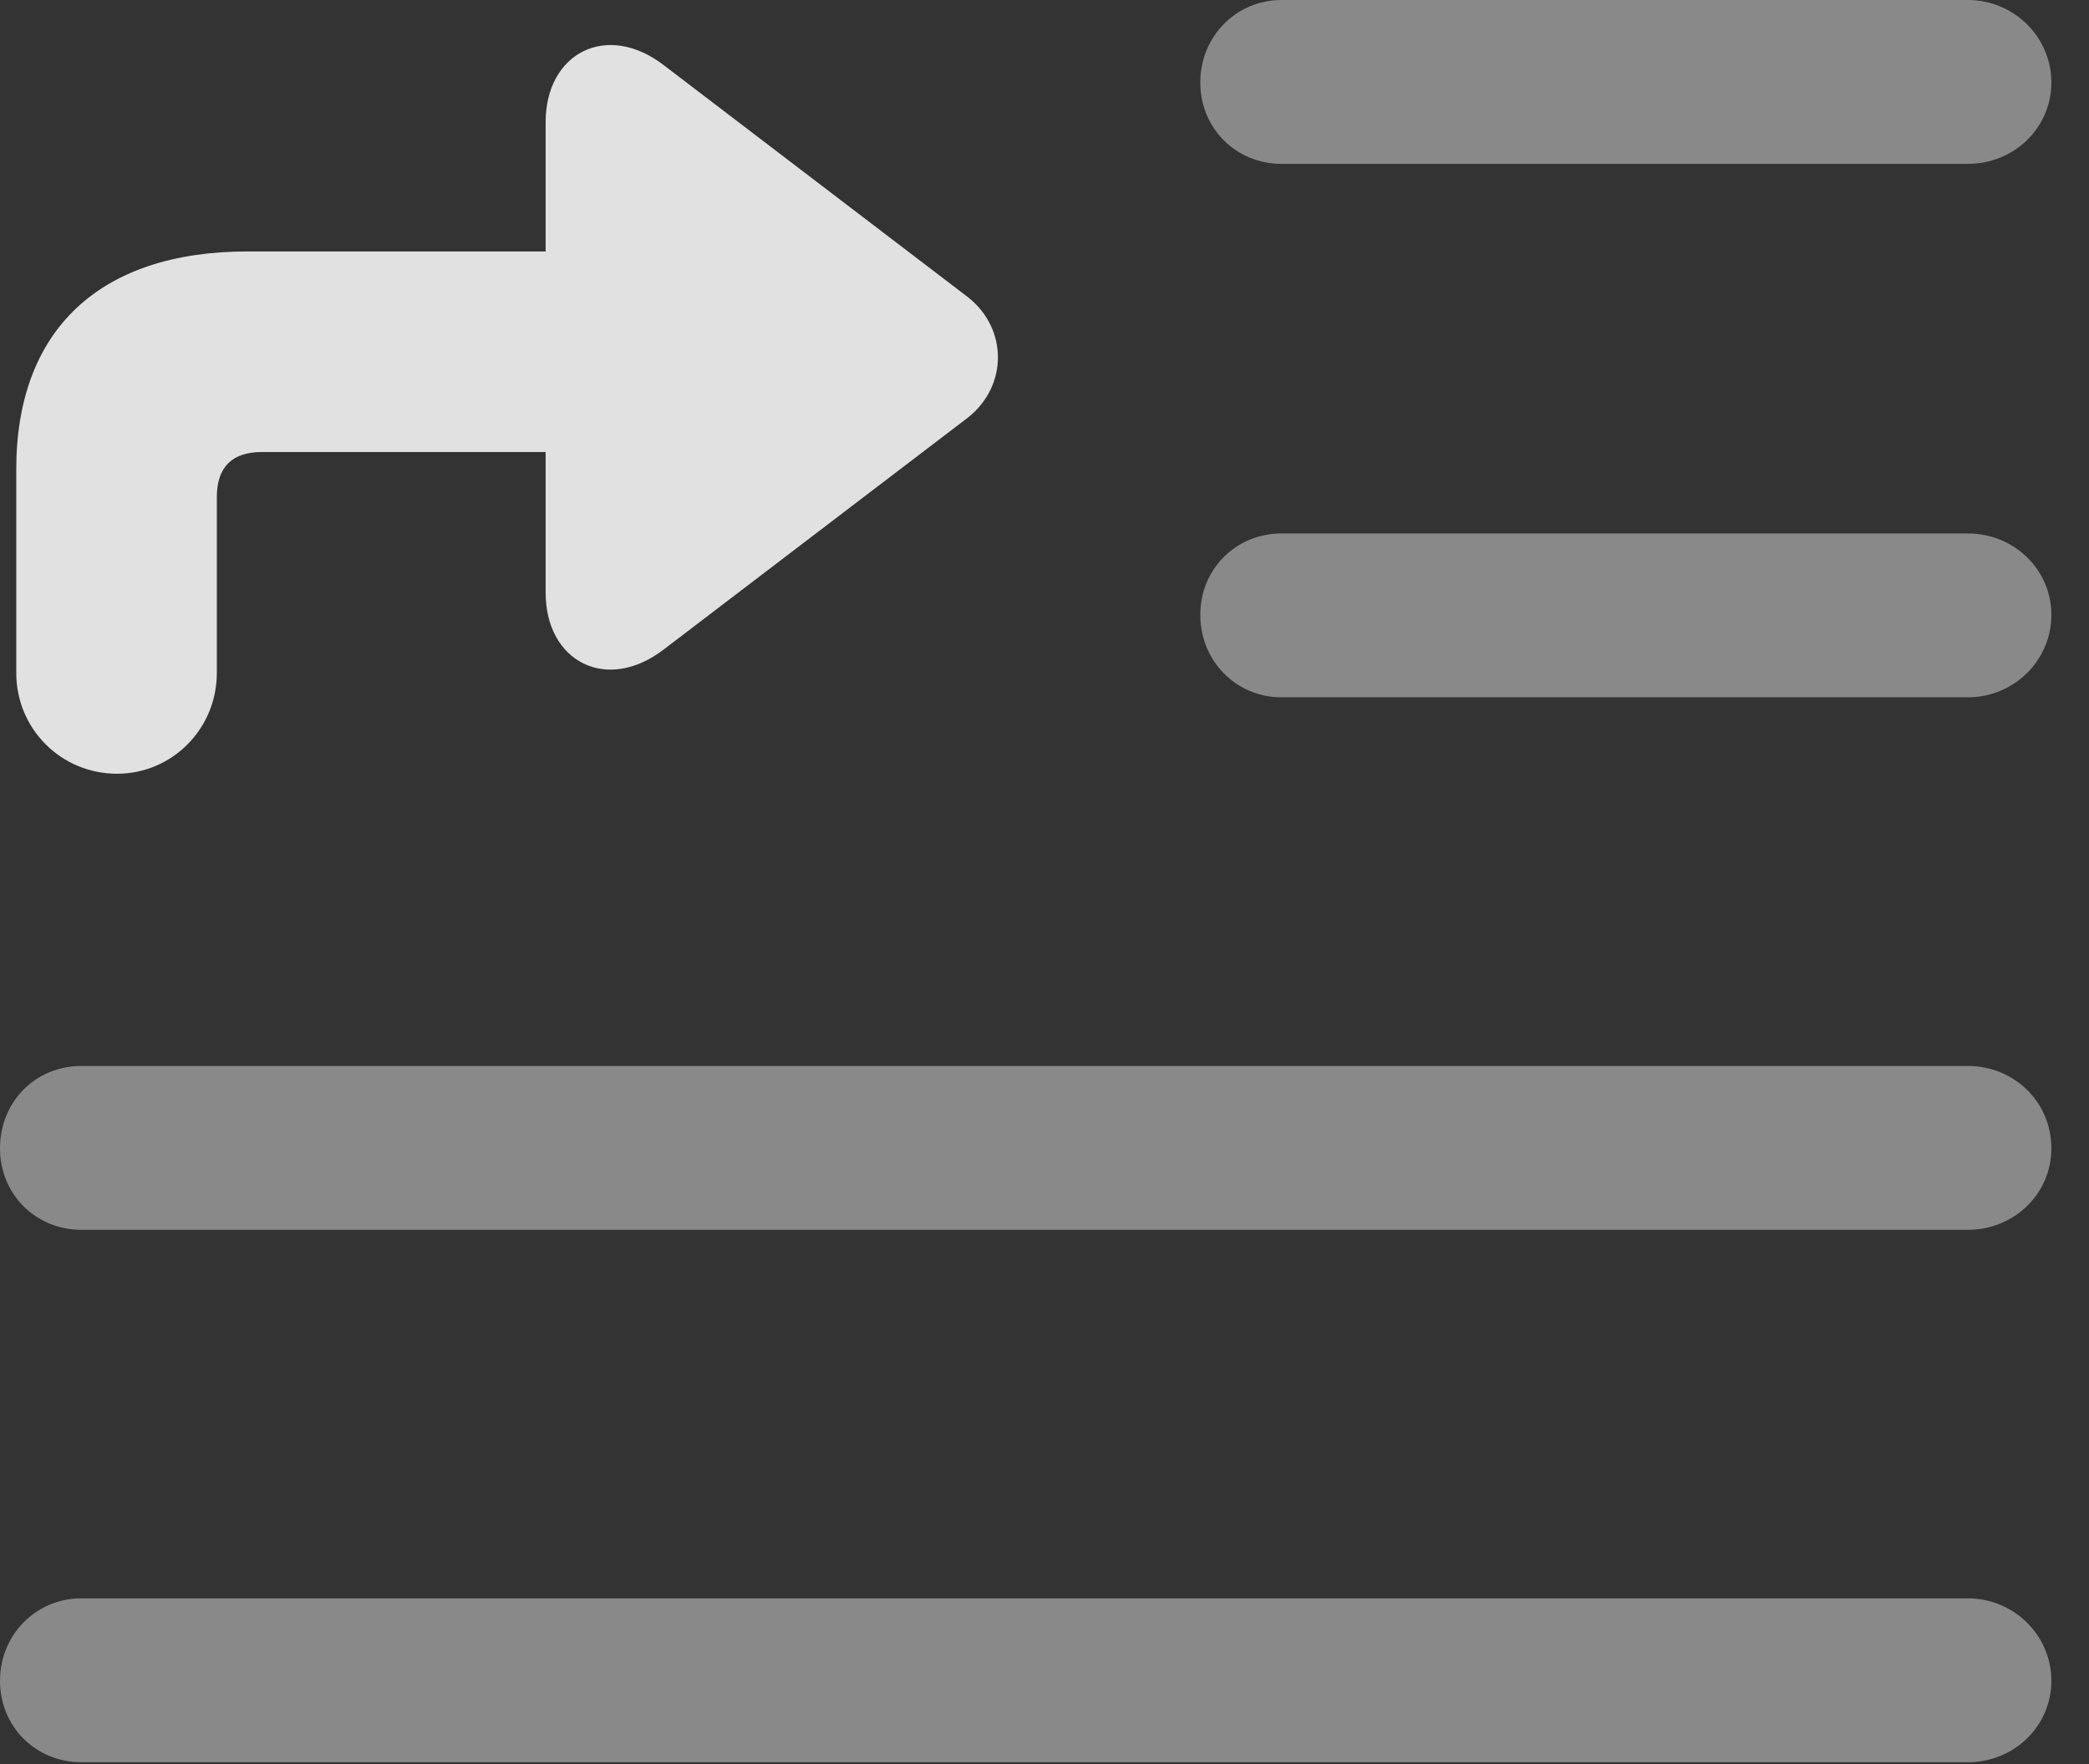 <?xml version="1.0" encoding="UTF-8"?>
<!--Generator: Apple Native CoreSVG 341-->
<!DOCTYPE svg
PUBLIC "-//W3C//DTD SVG 1.1//EN"
       "http://www.w3.org/Graphics/SVG/1.1/DTD/svg11.dtd">
<svg version="1.1" xmlns="http://www.w3.org/2000/svg" xmlns:xlink="http://www.w3.org/1999/xlink" viewBox="0 0 20.039 16.924">
 <rect x="0" y="0" width="20.039" height="16.924" fill="#333333" stroke="none"/>
 <g>
  <rect height="16.924" opacity="0" width="20.039" x="0" y="0"/>
  <path d="M19.678 16.123C19.678 16.562 19.316 16.904 18.877 16.904L0.781 16.904C0.342 16.904 0 16.562 0 16.123C0 15.684 0.342 15.332 0.781 15.332L18.877 15.332C19.316 15.332 19.678 15.684 19.678 16.123Z" fill="white" fill-opacity="0.425"/>
  <path d="M19.678 11.016C19.678 11.455 19.316 11.797 18.877 11.797L0.781 11.797C0.342 11.797 0 11.455 0 11.016C0 10.566 0.342 10.225 0.781 10.225L18.877 10.225C19.316 10.225 19.678 10.566 19.678 11.016Z" fill="white" fill-opacity="0.425"/>
  <path d="M19.678 5.898C19.678 6.338 19.316 6.689 18.877 6.689L12.295 6.689C11.855 6.689 11.514 6.338 11.514 5.898C11.514 5.459 11.855 5.117 12.295 5.117L18.877 5.117C19.316 5.117 19.678 5.459 19.678 5.898Z" fill="white" fill-opacity="0.425"/>
  <path d="M19.678 0.791C19.678 1.23 19.316 1.572 18.877 1.572L12.295 1.572C11.855 1.572 11.514 1.23 11.514 0.791C11.514 0.352 11.855 0 12.295 0L18.877 0C19.316 0 19.678 0.352 19.678 0.791Z" fill="white" fill-opacity="0.425"/>
  <path d="M5.234 4.336L2.51 4.336C2.227 4.336 2.08 4.482 2.08 4.766L2.08 6.455C2.08 6.992 1.65 7.422 1.123 7.422C0.586 7.422 0.156 6.992 0.156 6.455L0.156 4.502C0.156 3.164 0.957 2.412 2.373 2.412L5.234 2.412Z" fill="white" fill-opacity="0.85"/>
  <path d="M5.234 1.172L5.234 5.684C5.234 6.348 5.82 6.65 6.367 6.23L9.287 4.004C9.668 3.701 9.668 3.154 9.287 2.852L6.367 0.625C5.82 0.205 5.234 0.508 5.234 1.172Z" fill="white" fill-opacity="0.85"/>
 </g>
</svg>
